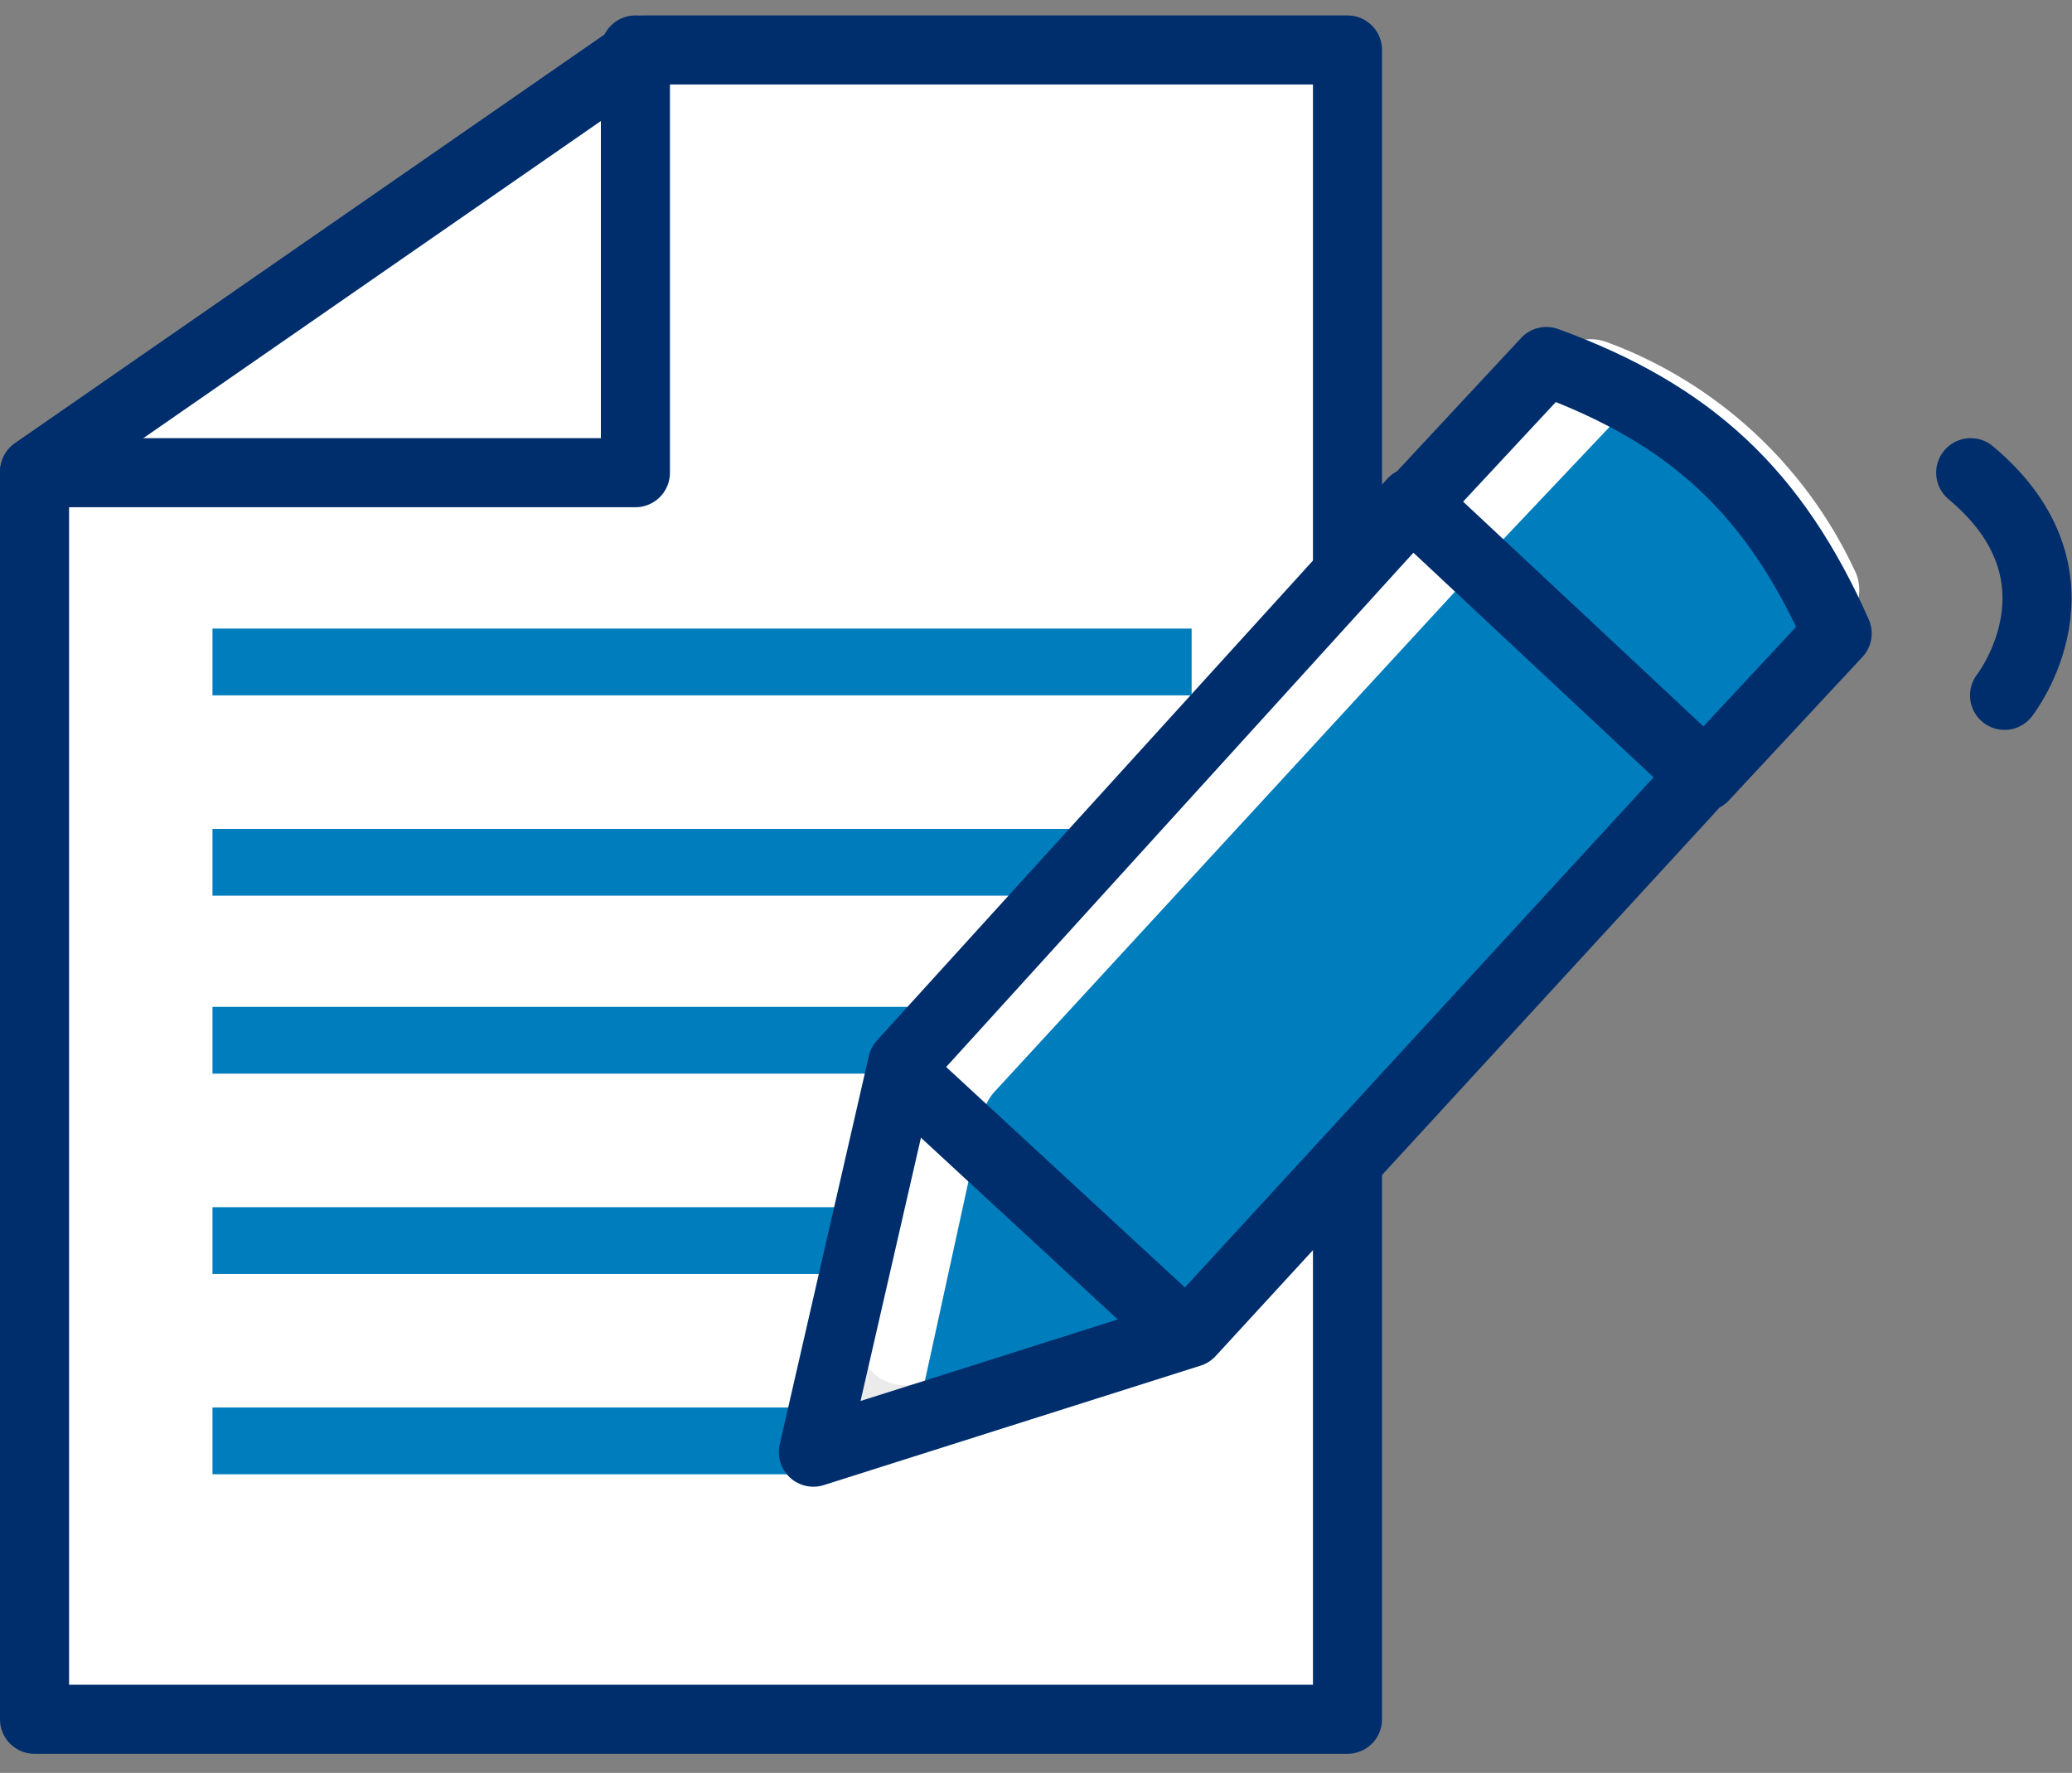 <svg width="90" height="77" viewBox="0 0 90 77" fill="none" xmlns="http://www.w3.org/2000/svg">
    <rect x="0" y="0" width="90" height="77" fill="#808080" stroke="none"/>
    <g id="Page-Templates">
        <g id="plan-icon">
            <g id="Business Guide Icon Plan color">
                <path id="Shape"
                      d="M1.5 20.49V74.67H56.18C56.487 74.673 56.791 74.615 57.075 74.499C57.36 74.384 57.619 74.214 57.837 73.998C58.055 73.783 58.229 73.526 58.348 73.243C58.467 72.96 58.529 72.657 58.53 72.35V4.49C58.529 4.183 58.467 3.88 58.348 3.597C58.229 3.314 58.055 3.057 57.837 2.842C57.619 2.626 57.36 2.456 57.075 2.341C56.791 2.225 56.487 2.167 56.18 2.17H27.92L1.5 20.49Z"
                      fill="white"/>
                <path id="Shape_2" d="M1.5 20.48V74.67H58.53V2.17H27.92L1.5 20.48Z" stroke="#002E6D"
                      stroke-width="3" stroke-linecap="round" stroke-linejoin="round"/>
                <path id="Shape_3" d="M1.5 20.53H27.6V2.17" stroke="#002E6D" stroke-width="3"
                      stroke-linecap="round" stroke-linejoin="round"/>
                <path id="Rectangle-path" d="M36.3 61.13H9.23V64.03H36.3V61.13Z" fill="#007DBC"/>
                <path id="Rectangle-path_2" d="M51.76 52.43H9.23V55.33H51.76V52.43Z" fill="#007DBC"/>
                <path id="Rectangle-path_3" d="M51.76 43.73H9.23V46.63H51.76V43.73Z" fill="#007DBC"/>
                <path id="Rectangle-path_4" d="M51.76 36H9.23V38.9H51.76V36Z" fill="#007DBC"/>
                <path id="Rectangle-path_5" d="M51.76 27.3H9.23V30.2H51.76V27.3Z" fill="#007DBC"/>
                <path id="Shape_4"
                      d="M79.8 26.54L74 32.77L61.37 21L67.17 14.77C73.48 17.07 77.09 20.44 79.8 26.54ZM35.33 62.1L51.7 56.91L74 32.64L61.37 20.83L39.2 45.23L35.33 62.1Z"
                      fill="#EBEBEB"/>
                <path id="Shape_5"
                      d="M80.54 24.73C78.394 20.158 74.537 16.613 69.8 14.86C69.424 14.72 69.015 14.694 68.624 14.785C68.233 14.875 67.877 15.079 67.6 15.37L62.69 20.5L40.69 44.08C40.443 44.331 40.264 44.64 40.17 44.98L37.33 57.79C37.267 58.12 37.289 58.462 37.394 58.781C37.498 59.101 37.681 59.39 37.926 59.62C38.171 59.85 38.471 60.015 38.797 60.099C39.122 60.183 39.464 60.183 39.79 60.1L52.47 56.1C52.812 56.01 53.125 55.834 53.38 55.59L75.37 32L80.29 26.87C80.543 26.581 80.703 26.221 80.748 25.839C80.792 25.457 80.72 25.07 80.54 24.73Z"
                      fill="white"/>
                <path id="Shape_6"
                      d="M72.36 17.76C71.984 17.615 71.572 17.587 71.18 17.679C70.787 17.772 70.432 17.982 70.16 18.28L65.25 23.47L43.25 47.36C43.002 47.614 42.823 47.927 42.73 48.27L39.89 61.27C39.5 62.7 38.47 61.98 39.89 61.59L52.8 56.7C53.06 56.613 60.59 48.783 75.39 33.21H75.87L80.44 27.07C78 22.14 77.4 19.84 72.36 17.76Z"
                      fill="#007DBC"/>
                <path id="Shape_7"
                      d="M79.8 27.51L74 33.74L61.37 21.93L67.17 15.7C73.48 18 77.09 21.41 79.8 27.51ZM35.33 63.07L51.7 57.88L74 33.61L61.37 21.8L39.2 46.2L35.33 63.07Z"
                      stroke="#002E6D" stroke-width="3" stroke-linecap="round" stroke-linejoin="round"/>
                <path id="Path" d="M39.2 46.63L51.06 57.58" stroke="#002E6D" stroke-width="3" stroke-linecap="round"
                      stroke-linejoin="round"/>
                <path id="Shape_8" d="M87.07 30.2C87.07 30.2 91.07 25.1 85.6 20.53" stroke="#002E6D"
                      stroke-width="3" stroke-linecap="round" stroke-linejoin="round"/>
            </g>
        </g>
    </g>
</svg>
